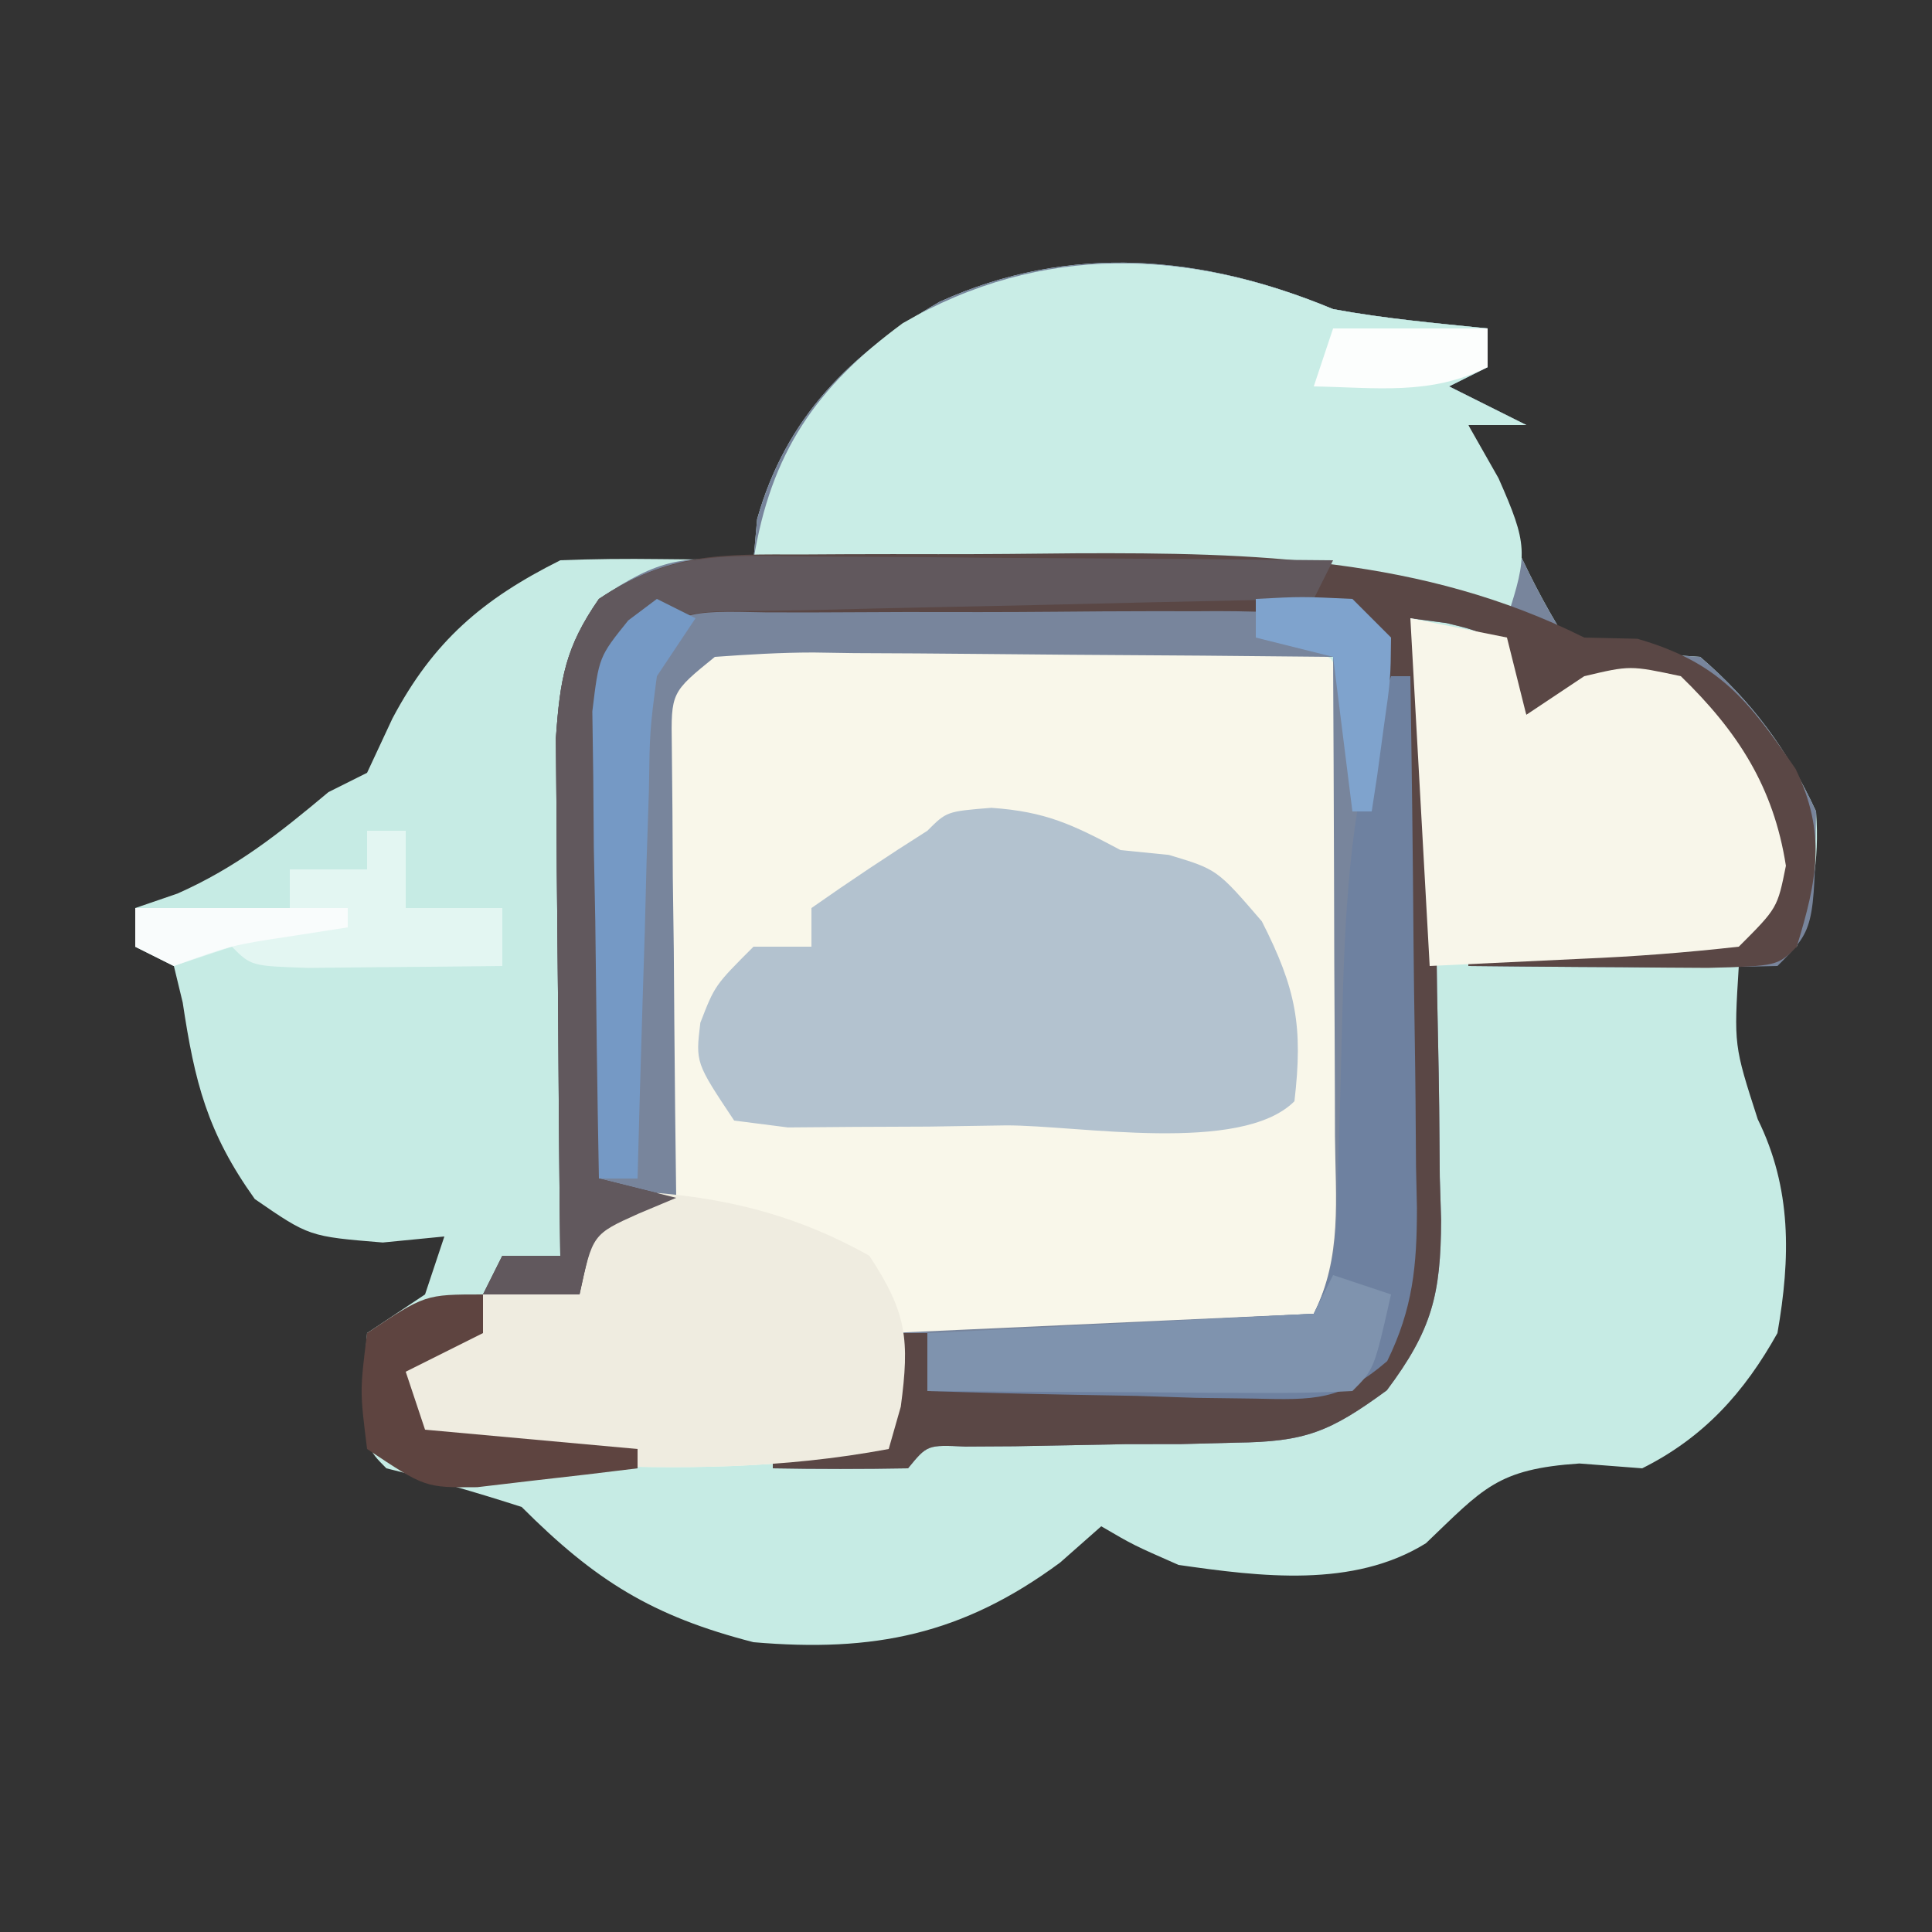 <?xml version="1.0" encoding="UTF-8"?>
<svg version="1.1" xmlns="http://www.w3.org/2000/svg" width="100" height="100">
<rect width="100%" height="100%" fill="#333333" stroke="none"/>
<path d="M0 0 C2.666 0.493 5.298 0.725 8 1 C8 1.66 8 2.32 8 3 C7.34 3.33 6.68 3.66 6 4 C7.32 4.66 8.64 5.32 10 6 C9.01 6 8.02 6 7 6 C8.378 9.855 9.823 13.522 12 17 C15.44 17.753 15.44 17.753 19 18 C21.681 20.301 23.517 22.797 25 26 C25.192 28.699 24.771 30.356 24 33 C22.515 33.495 22.515 33.495 21 34 C20.744 38.103 20.744 38.103 21.98 41.93 C23.746 45.515 23.68 49.107 23 53 C21.286 56.071 19.191 58.405 16 60 C14.928 59.917 13.855 59.835 12.75 59.75 C8.479 60.035 7.771 61.048 4.805 63.879 C1.044 66.215 -3.758 65.609 -8 65 C-10.336 63.973 -10.336 63.973 -12 63 C-12.701 63.619 -13.402 64.237 -14.125 64.875 C-19.183 68.613 -23.767 69.537 -30 69 C-35.242 67.653 -38.185 65.815 -42 62 C-44.31 61.256 -46.643 60.578 -49 60 C-50 59 -50 59 -50.25 56.062 C-50.126 54.547 -50.126 54.547 -50 53 C-49.01 52.34 -48.02 51.68 -47 51 C-46.67 50.01 -46.34 49.02 -46 48 C-47.052 48.103 -48.104 48.206 -49.188 48.312 C-53 48 -53 48 -55.812 46.062 C-58.276 42.613 -58.921 40.018 -59.543 35.891 C-59.694 35.267 -59.845 34.643 -60 34 C-60.66 33.67 -61.32 33.34 -62 33 C-62 32.34 -62 31.68 -62 31 C-61.278 30.753 -60.556 30.505 -59.812 30.25 C-56.747 28.887 -54.562 27.146 -52 25 C-51.34 24.67 -50.68 24.34 -50 24 C-49.567 23.072 -49.134 22.144 -48.688 21.188 C-46.57 17.188 -44.025 15.013 -40 13 C-38.293 12.93 -36.583 12.916 -34.875 12.938 C-33.965 12.947 -33.055 12.956 -32.117 12.965 C-31.069 12.982 -31.069 12.982 -30 13 C-29.907 11.948 -29.907 11.948 -29.812 10.875 C-28.325 5.61 -24.998 2.311 -20.375 -0.375 C-13.609 -3.457 -6.689 -2.787 0 0 Z " fill="#C6EBE4" transform="translate(69,16)"/>
<path d="M0 0 C0.982 -0.004 0.982 -0.004 1.983 -0.009 C3.365 -0.011 4.747 -0.005 6.129 0.007 C8.243 0.023 10.355 0.007 12.469 -0.012 C13.813 -0.01 15.156 -0.006 16.5 0 C17.722 0.003 18.944 0.007 20.203 0.01 C23.25 0.398 23.25 0.398 25.149 1.501 C26.822 4.383 26.621 6.838 26.613 10.148 C26.614 11.13 26.614 11.13 26.615 12.132 C26.612 13.514 26.603 14.896 26.586 16.277 C26.563 18.391 26.566 20.503 26.572 22.617 C26.529 32.98 26.529 32.98 24.25 36.398 C22.095 36.831 22.095 36.831 19.461 36.91 C18.52 36.946 17.579 36.981 16.609 37.018 C15.625 37.04 14.64 37.063 13.625 37.086 C12.632 37.12 11.64 37.154 10.617 37.189 C8.162 37.272 5.706 37.341 3.25 37.398 C2.92 39.048 2.59 40.698 2.25 42.398 C-3.254 43.43 -8.552 43.454 -14.125 43.211 C-14.839 43.193 -15.553 43.175 -16.289 43.156 C-18.336 43.043 -18.336 43.043 -21.75 42.398 C-23.227 40.348 -23.227 40.348 -23.75 38.398 C-23.09 37.738 -22.43 37.078 -21.75 36.398 C-20.76 36.398 -19.77 36.398 -18.75 36.398 C-18.75 35.738 -18.75 35.078 -18.75 34.398 C-17.1 34.398 -15.45 34.398 -13.75 34.398 C-13.595 33.47 -13.595 33.47 -13.438 32.523 C-12.75 30.398 -12.75 30.398 -9.75 28.398 C-9.382 25.828 -9.382 25.828 -9.562 22.84 C-9.586 21.732 -9.609 20.624 -9.633 19.482 C-9.711 17.139 -9.789 14.795 -9.867 12.451 C-9.89 11.342 -9.914 10.233 -9.938 9.09 C-9.99 7.561 -9.99 7.561 -10.043 6.002 C-9.75 3.398 -9.75 3.398 -8.66 1.568 C-5.782 -0.194 -3.352 0.009 0 0 Z " fill="#F9F7EA" transform="translate(43.75,32.602)"/>
<path d="M0 0 C2.666 0.493 5.298 0.725 8 1 C8 1.66 8 2.32 8 3 C7.34 3.33 6.68 3.66 6 4 C7.32 4.66 8.64 5.32 10 6 C9.01 6 8.02 6 7 6 C8.378 9.855 9.823 13.522 12 17 C15.44 17.753 15.44 17.753 19 18 C21.682 20.301 23.51 22.8 25 26 C24.903 32.097 24.903 32.097 23 34 C20.303 34.073 17.633 34.092 14.938 34.062 C13.8 34.056 13.8 34.056 12.639 34.049 C10.759 34.037 8.88 34.019 7 34 C7 33.67 7 33.34 7 33 C7.999 32.939 8.998 32.879 10.027 32.816 C11.318 32.733 12.608 32.649 13.938 32.562 C15.225 32.481 16.513 32.4 17.84 32.316 C20.86 32.351 20.86 32.351 22 31 C22.504 27.473 21.955 25.912 20.312 22.688 C18.3 19.771 18.3 19.771 15.438 19.562 C12.873 19.963 12.873 19.963 10 21 C9.752 20.361 9.505 19.721 9.25 19.062 C8.184 16.813 8.184 16.813 5.875 16.25 C5.256 16.168 4.638 16.085 4 16 C4.495 16.99 4.495 16.99 5 18 C5.284 22.941 5.314 27.882 5.35 32.83 C5.367 34.48 5.394 36.13 5.432 37.779 C5.487 40.162 5.509 42.543 5.523 44.926 C5.546 45.659 5.569 46.393 5.592 47.149 C5.576 51.013 5.121 52.838 2.783 55.963 C-0.177 58.13 -1.445 58.632 -5.047 58.672 C-5.974 58.696 -6.901 58.721 -7.855 58.746 C-8.811 58.747 -9.766 58.749 -10.75 58.75 C-12.662 58.783 -14.573 58.819 -16.484 58.859 C-17.748 58.867 -17.748 58.867 -19.038 58.874 C-21.004 58.783 -21.004 58.783 -22 60 C-24.333 60.041 -26.667 60.042 -29 60 C-29 59.67 -29 59.34 -29 59 C-26.03 58.505 -26.03 58.505 -23 58 C-23 56.35 -23 54.7 -23 53 C-15.74 52.67 -8.48 52.34 -1 52 C0.479 49.042 0.122 46.045 0.098 42.805 C0.096 42.097 0.095 41.39 0.093 40.661 C0.088 38.399 0.075 36.137 0.062 33.875 C0.057 32.342 0.053 30.81 0.049 29.277 C0.038 25.518 0.021 21.759 0 18 C-4.521 17.951 -9.041 17.914 -13.562 17.89 C-15.1 17.88 -16.639 17.866 -18.177 17.849 C-20.386 17.825 -22.595 17.814 -24.805 17.805 C-25.839 17.789 -25.839 17.789 -26.895 17.773 C-28.598 17.773 -30.301 17.878 -32 18 C-34.268 19.84 -34.268 19.84 -34.227 22.614 C-34.217 23.693 -34.206 24.771 -34.195 25.883 C-34.189 27.049 -34.182 28.216 -34.176 29.418 C-34.159 30.641 -34.142 31.865 -34.125 33.125 C-34.116 34.356 -34.107 35.587 -34.098 36.855 C-34.074 39.904 -34.041 42.952 -34 46 C-34.639 46.268 -35.279 46.536 -35.938 46.812 C-38.331 47.887 -38.331 47.887 -39 51 C-40.65 51 -42.3 51 -44 51 C-43.67 50.34 -43.34 49.68 -43 49 C-42.01 49 -41.02 49 -40 49 C-40.016 47.668 -40.016 47.668 -40.032 46.31 C-40.066 43.007 -40.091 39.705 -40.11 36.402 C-40.12 34.975 -40.134 33.547 -40.151 32.119 C-40.175 30.064 -40.187 28.009 -40.195 25.953 C-40.206 24.717 -40.216 23.481 -40.227 22.208 C-40.009 19.133 -39.74 17.503 -38 15 C-34.772 12.848 -33.716 12.799 -30 13 C-29.938 12.299 -29.876 11.598 -29.812 10.875 C-28.325 5.61 -24.998 2.311 -20.375 -0.375 C-13.609 -3.457 -6.689 -2.787 0 0 Z " fill="#78859C" transform="translate(69,16)"/>
<path d="M0 0 C2.666 0.493 5.298 0.725 8 1 C8 1.66 8 2.32 8 3 C7.34 3.33 6.68 3.66 6 4 C7.32 4.66 8.64 5.32 10 6 C9.01 6 8.02 6 7 6 C7.773 7.361 7.773 7.361 8.562 8.75 C10.073 12.164 10.088 12.686 9 16 C7.836 15.683 6.672 15.366 5.473 15.039 C-1.453 13.5 -8.501 13.535 -15.562 13.375 C-16.967 13.337 -18.371 13.298 -19.775 13.258 C-23.183 13.164 -26.592 13.078 -30 13 C-29.105 7.434 -26.769 4.041 -22.277 0.73 C-15.102 -3.439 -7.487 -3.119 0 0 Z " fill="#C9EDE6" transform="translate(69,16)"/>
<path d="M0 0 C2.834 0.198 4.216 0.874 6.688 2.188 C7.925 2.311 7.925 2.311 9.188 2.438 C11.688 3.188 11.688 3.188 14 5.875 C15.786 9.382 16.137 11.318 15.688 15.188 C12.92 17.955 4.482 16.423 0.75 16.438 C-0.564 16.458 -1.878 16.479 -3.232 16.5 C-4.485 16.505 -5.737 16.51 -7.027 16.516 C-8.184 16.525 -9.34 16.534 -10.531 16.544 C-11.908 16.368 -11.908 16.368 -13.312 16.188 C-15.312 13.188 -15.312 13.188 -15.062 11.125 C-14.312 9.188 -14.312 9.188 -12.312 7.188 C-11.322 7.188 -10.332 7.188 -9.312 7.188 C-9.312 6.527 -9.312 5.867 -9.312 5.188 C-7.345 3.806 -5.344 2.473 -3.312 1.188 C-2.312 0.188 -2.312 0.188 0 0 Z " fill="#B3C2CF" transform="translate(51.312,41.812)"/>
<path d="M0 0 C0.747 -0.004 1.493 -0.009 2.262 -0.013 C3.846 -0.019 5.43 -0.019 7.013 -0.015 C9.401 -0.012 11.788 -0.035 14.176 -0.061 C23.303 -0.098 32.081 0.122 40.438 4.301 C41.799 4.332 41.799 4.332 43.188 4.363 C47.433 5.588 48.908 7.528 51.375 11.094 C52.981 14.431 52.496 16.842 51.438 20.301 C50.438 21.301 50.438 21.301 46.84 21.398 C45.352 21.392 43.863 21.38 42.375 21.363 C41.616 21.359 40.858 21.354 40.076 21.35 C38.197 21.338 36.317 21.32 34.438 21.301 C34.438 20.971 34.438 20.641 34.438 20.301 C35.437 20.24 36.436 20.18 37.465 20.117 C38.755 20.033 40.046 19.95 41.375 19.863 C42.663 19.782 43.951 19.701 45.277 19.617 C48.298 19.652 48.298 19.652 49.438 18.301 C49.941 14.774 49.393 13.213 47.75 9.988 C45.737 7.072 45.737 7.072 42.875 6.863 C40.31 7.263 40.31 7.263 37.438 8.301 C37.19 7.661 36.943 7.022 36.688 6.363 C35.622 4.113 35.622 4.113 33.312 3.551 C32.384 3.427 32.384 3.427 31.438 3.301 C31.933 4.291 31.933 4.291 32.438 5.301 C32.721 10.241 32.751 15.183 32.788 20.131 C32.804 21.78 32.831 23.43 32.87 25.08 C32.925 27.462 32.946 29.843 32.961 32.227 C32.984 32.96 33.006 33.694 33.03 34.449 C33.014 38.314 32.558 40.139 30.22 43.263 C27.26 45.43 25.992 45.933 22.391 45.973 C21.464 45.997 20.537 46.022 19.582 46.047 C18.627 46.048 17.672 46.049 16.688 46.051 C14.776 46.084 12.865 46.12 10.953 46.16 C9.689 46.167 9.689 46.167 8.399 46.175 C6.434 46.084 6.434 46.084 5.438 47.301 C3.105 47.342 0.77 47.343 -1.562 47.301 C-1.562 46.971 -1.562 46.641 -1.562 46.301 C1.407 45.806 1.407 45.806 4.438 45.301 C4.438 43.651 4.438 42.001 4.438 40.301 C5.098 40.301 5.758 40.301 6.438 40.301 C6.438 41.291 6.438 42.281 6.438 43.301 C10.063 43.22 13.688 43.107 17.312 42.988 C18.345 42.966 19.378 42.943 20.441 42.92 C21.428 42.884 22.414 42.849 23.43 42.812 C24.341 42.786 25.252 42.76 26.191 42.733 C27.303 42.519 27.303 42.519 28.438 42.301 C30.842 38.693 30.727 36.061 30.703 31.895 C30.705 31.173 30.707 30.452 30.709 29.709 C30.71 28.186 30.707 26.663 30.698 25.14 C30.688 22.809 30.698 20.479 30.711 18.148 C30.71 16.668 30.707 15.187 30.703 13.707 C30.707 13.01 30.711 12.313 30.715 11.595 C30.68 7.939 30.524 6.43 28.438 3.301 C25.695 3.009 23.181 2.905 20.438 2.938 C19.646 2.937 18.855 2.937 18.039 2.936 C16.365 2.938 14.69 2.948 13.016 2.965 C10.448 2.988 7.881 2.985 5.312 2.979 C3.687 2.984 2.062 2.991 0.438 3 C-0.333 2.999 -1.104 2.998 -1.898 2.997 C-6.194 2.901 -6.194 2.901 -9.562 5.301 C-9.935 8.115 -9.935 8.115 -9.977 11.402 C-10.015 12.614 -10.054 13.826 -10.094 15.074 C-10.125 16.345 -10.156 17.616 -10.188 18.926 C-10.226 20.205 -10.265 21.483 -10.305 22.801 C-10.399 25.967 -10.485 29.134 -10.562 32.301 C-9.242 32.631 -7.923 32.961 -6.562 33.301 C-7.202 33.569 -7.841 33.837 -8.5 34.113 C-10.894 35.187 -10.894 35.187 -11.562 38.301 C-13.213 38.301 -14.863 38.301 -16.562 38.301 C-16.233 37.641 -15.902 36.981 -15.562 36.301 C-14.572 36.301 -13.582 36.301 -12.562 36.301 C-12.578 34.969 -12.578 34.969 -12.594 33.61 C-12.628 30.308 -12.653 27.006 -12.672 23.703 C-12.682 22.275 -12.696 20.848 -12.713 19.42 C-12.738 17.365 -12.749 15.309 -12.758 13.254 C-12.768 12.018 -12.779 10.782 -12.79 9.509 C-12.572 6.434 -12.302 4.803 -10.562 2.301 C-6.925 -0.124 -4.207 -0.005 0 0 Z " fill="#5A4745" transform="translate(41.562,28.699)"/>
<path d="M0 0 C3.984 0.339 7.44 1.282 10.938 3.25 C12.876 6.196 13.026 7.583 12.562 11.062 C12.253 12.145 12.253 12.145 11.938 13.25 C6.433 14.282 1.135 14.306 -4.438 14.062 C-5.152 14.045 -5.866 14.027 -6.602 14.008 C-8.648 13.895 -8.648 13.895 -12.062 13.25 C-13.539 11.199 -13.539 11.199 -14.062 9.25 C-13.402 8.59 -12.742 7.93 -12.062 7.25 C-11.072 7.25 -10.082 7.25 -9.062 7.25 C-9.062 6.59 -9.062 5.93 -9.062 5.25 C-7.412 5.25 -5.763 5.25 -4.062 5.25 C-3.918 4.611 -3.774 3.971 -3.625 3.312 C-2.891 0.621 -2.783 0.337 0 0 Z " fill="#EFECE0" transform="translate(34.062,61.75)"/>
<path d="M0 0 C2.475 0.495 2.475 0.495 5 1 C5.33 2.32 5.66 3.64 6 5 C6.99 4.34 7.98 3.68 9 3 C11.375 2.438 11.375 2.438 14 3 C16.951 5.863 18.804 8.739 19.438 12.812 C19 15 19 15 17 17 C14.258 17.307 11.623 17.511 8.875 17.625 C6.276 17.749 3.678 17.872 1 18 C0.67 12.06 0.34 6.12 0 0 Z " fill="#F8F6EA" transform="translate(73,32)"/>
<path d="M0 0 C0.33 0 0.66 0 1 0 C1.074 4.626 1.129 9.253 1.165 13.879 C1.18 15.453 1.2 17.026 1.226 18.599 C1.263 20.863 1.28 23.126 1.293 25.391 C1.308 26.092 1.324 26.793 1.34 27.515 C1.341 30.523 1.131 32.733 -0.199 35.451 C-2.603 37.518 -3.962 37.463 -7.105 37.391 C-8.58 37.371 -8.58 37.371 -10.084 37.352 C-11.108 37.318 -12.132 37.285 -13.188 37.25 C-14.223 37.232 -15.259 37.214 -16.326 37.195 C-18.885 37.148 -21.442 37.082 -24 37 C-24 36.01 -24 35.02 -24 34 C-14.1 33.505 -14.1 33.505 -4 33 C-2.738 30.477 -2.825 28.623 -2.754 25.801 C-2.721 24.756 -2.688 23.711 -2.654 22.635 C-2.594 20.44 -2.536 18.244 -2.482 16.049 C-2.297 10.355 -1.903 5.384 0 0 Z " fill="#6E81A0" transform="translate(72,35)"/>
<path d="M0 0 C1.159 0.004 1.159 0.004 2.341 0.009 C4.807 0.02 7.273 0.045 9.738 0.07 C11.411 0.08 13.083 0.089 14.756 0.098 C18.854 0.12 22.952 0.154 27.051 0.195 C26.721 0.855 26.391 1.515 26.051 2.195 C25.031 2.215 24.012 2.235 22.961 2.255 C19.185 2.331 15.41 2.42 11.634 2.513 C9.999 2.551 8.364 2.586 6.728 2.617 C4.38 2.663 2.032 2.721 -0.316 2.781 C-1.416 2.799 -1.416 2.799 -2.539 2.816 C-6.699 2.814 -6.699 2.814 -9.949 5.195 C-10.322 8.009 -10.322 8.009 -10.363 11.297 C-10.402 12.509 -10.441 13.72 -10.48 14.969 C-10.511 16.24 -10.542 17.511 -10.574 18.82 C-10.613 20.099 -10.652 21.378 -10.691 22.695 C-10.786 25.862 -10.871 29.028 -10.949 32.195 C-9.629 32.525 -8.309 32.855 -6.949 33.195 C-7.589 33.463 -8.228 33.732 -8.887 34.008 C-11.281 35.082 -11.281 35.082 -11.949 38.195 C-13.599 38.195 -15.249 38.195 -16.949 38.195 C-16.619 37.535 -16.289 36.875 -15.949 36.195 C-14.959 36.195 -13.969 36.195 -12.949 36.195 C-12.965 34.864 -12.965 34.864 -12.981 33.505 C-13.015 30.202 -13.04 26.9 -13.059 23.598 C-13.069 22.17 -13.083 20.742 -13.1 19.314 C-13.124 17.259 -13.136 15.204 -13.145 13.148 C-13.155 11.913 -13.165 10.677 -13.176 9.403 C-12.959 6.329 -12.689 4.698 -10.949 2.195 C-7.209 -0.298 -4.324 -0.059 0 0 Z " fill="#61585D" transform="translate(41.949,28.805)"/>
<path d="M0 0 C0.99 0.33 1.98 0.66 3 1 C2.125 4.875 2.125 4.875 1 6 C-0.635 6.087 -2.273 6.107 -3.91 6.098 C-4.9 6.094 -5.889 6.091 -6.908 6.088 C-7.949 6.08 -8.99 6.071 -10.062 6.062 C-11.107 6.058 -12.152 6.053 -13.229 6.049 C-15.819 6.037 -18.41 6.021 -21 6 C-21 5.01 -21 4.02 -21 3 C-11.1 2.505 -11.1 2.505 -1 2 C-0.67 1.34 -0.34 0.68 0 0 Z " fill="#7F93AE" transform="translate(69,66)"/>
<path d="M0 0 C0.66 0 1.32 0 2 0 C2 1.32 2 2.64 2 4 C3.65 4 5.3 4 7 4 C7 4.99 7 5.98 7 7 C4.854 7.027 2.708 7.046 0.562 7.062 C-0.632 7.074 -1.827 7.086 -3.059 7.098 C-6 7 -6 7 -7 6 C-7.99 6.33 -8.98 6.66 -10 7 C-10.66 6.67 -11.32 6.34 -12 6 C-12 5.34 -12 4.68 -12 4 C-9.36 4 -6.72 4 -4 4 C-4 3.34 -4 2.68 -4 2 C-2.68 2 -1.36 2 0 2 C0 1.34 0 0.68 0 0 Z " fill="#E3F6F2" transform="translate(19,43)"/>
<path d="M0 0 C0.66 0.33 1.32 0.66 2 1 C1.01 2.485 1.01 2.485 0 4 C-0.368 6.809 -0.368 6.809 -0.414 9.98 C-0.453 11.144 -0.491 12.307 -0.531 13.506 C-0.562 14.721 -0.593 15.936 -0.625 17.188 C-0.664 18.414 -0.702 19.641 -0.742 20.904 C-0.837 23.936 -0.922 26.968 -1 30 C-1.66 30 -2.32 30 -3 30 C-3.087 25.563 -3.14 21.125 -3.188 16.688 C-3.213 15.425 -3.238 14.162 -3.264 12.861 C-3.273 11.653 -3.283 10.444 -3.293 9.199 C-3.317 7.526 -3.317 7.526 -3.341 5.819 C-3 3 -3 3 -1.482 1.113 C-0.993 0.745 -0.504 0.378 0 0 Z " fill="#7599C5" transform="translate(34,31)"/>
<path d="M0 0 C0 0.66 0 1.32 0 2 C-1.98 2.99 -1.98 2.99 -4 4 C-3.67 4.99 -3.34 5.98 -3 7 C0.63 7.33 4.26 7.66 8 8 C8 8.33 8 8.66 8 9 C6.231 9.222 4.46 9.427 2.688 9.625 C1.208 9.799 1.208 9.799 -0.301 9.977 C-3 10 -3 10 -6 8 C-6.375 5 -6.375 5 -6 2 C-3 0 -3 0 0 0 Z " fill="#5E4440" transform="translate(25,67)"/>
<path d="M0 0 C2.375 -0.125 2.375 -0.125 5 0 C5.66 0.66 6.32 1.32 7 2 C6.977 4.164 6.977 4.164 6.625 6.625 C6.514 7.442 6.403 8.26 6.289 9.102 C6.194 9.728 6.098 10.355 6 11 C5.67 11 5.34 11 5 11 C4.67 8.36 4.34 5.72 4 3 C2.68 2.67 1.36 2.34 0 2 C0 1.34 0 0.68 0 0 Z " fill="#7FA3CD" transform="translate(65,31)"/>
<path d="M0 0 C2.64 0 5.28 0 8 0 C8 0.66 8 1.32 8 2 C5.043 3.478 2.258 3.06 -1 3 C-0.67 2.01 -0.34 1.02 0 0 Z " fill="#FCFEFD" transform="translate(69,17)"/>
<path d="M0 0 C3.63 0 7.26 0 11 0 C11 0.33 11 0.66 11 1 C10.072 1.144 9.144 1.289 8.188 1.438 C4.993 1.921 4.993 1.921 2 3 C1.34 2.67 0.68 2.34 0 2 C0 1.34 0 0.68 0 0 Z " fill="#F9FCFC" transform="translate(7,47)"/>
</svg>
